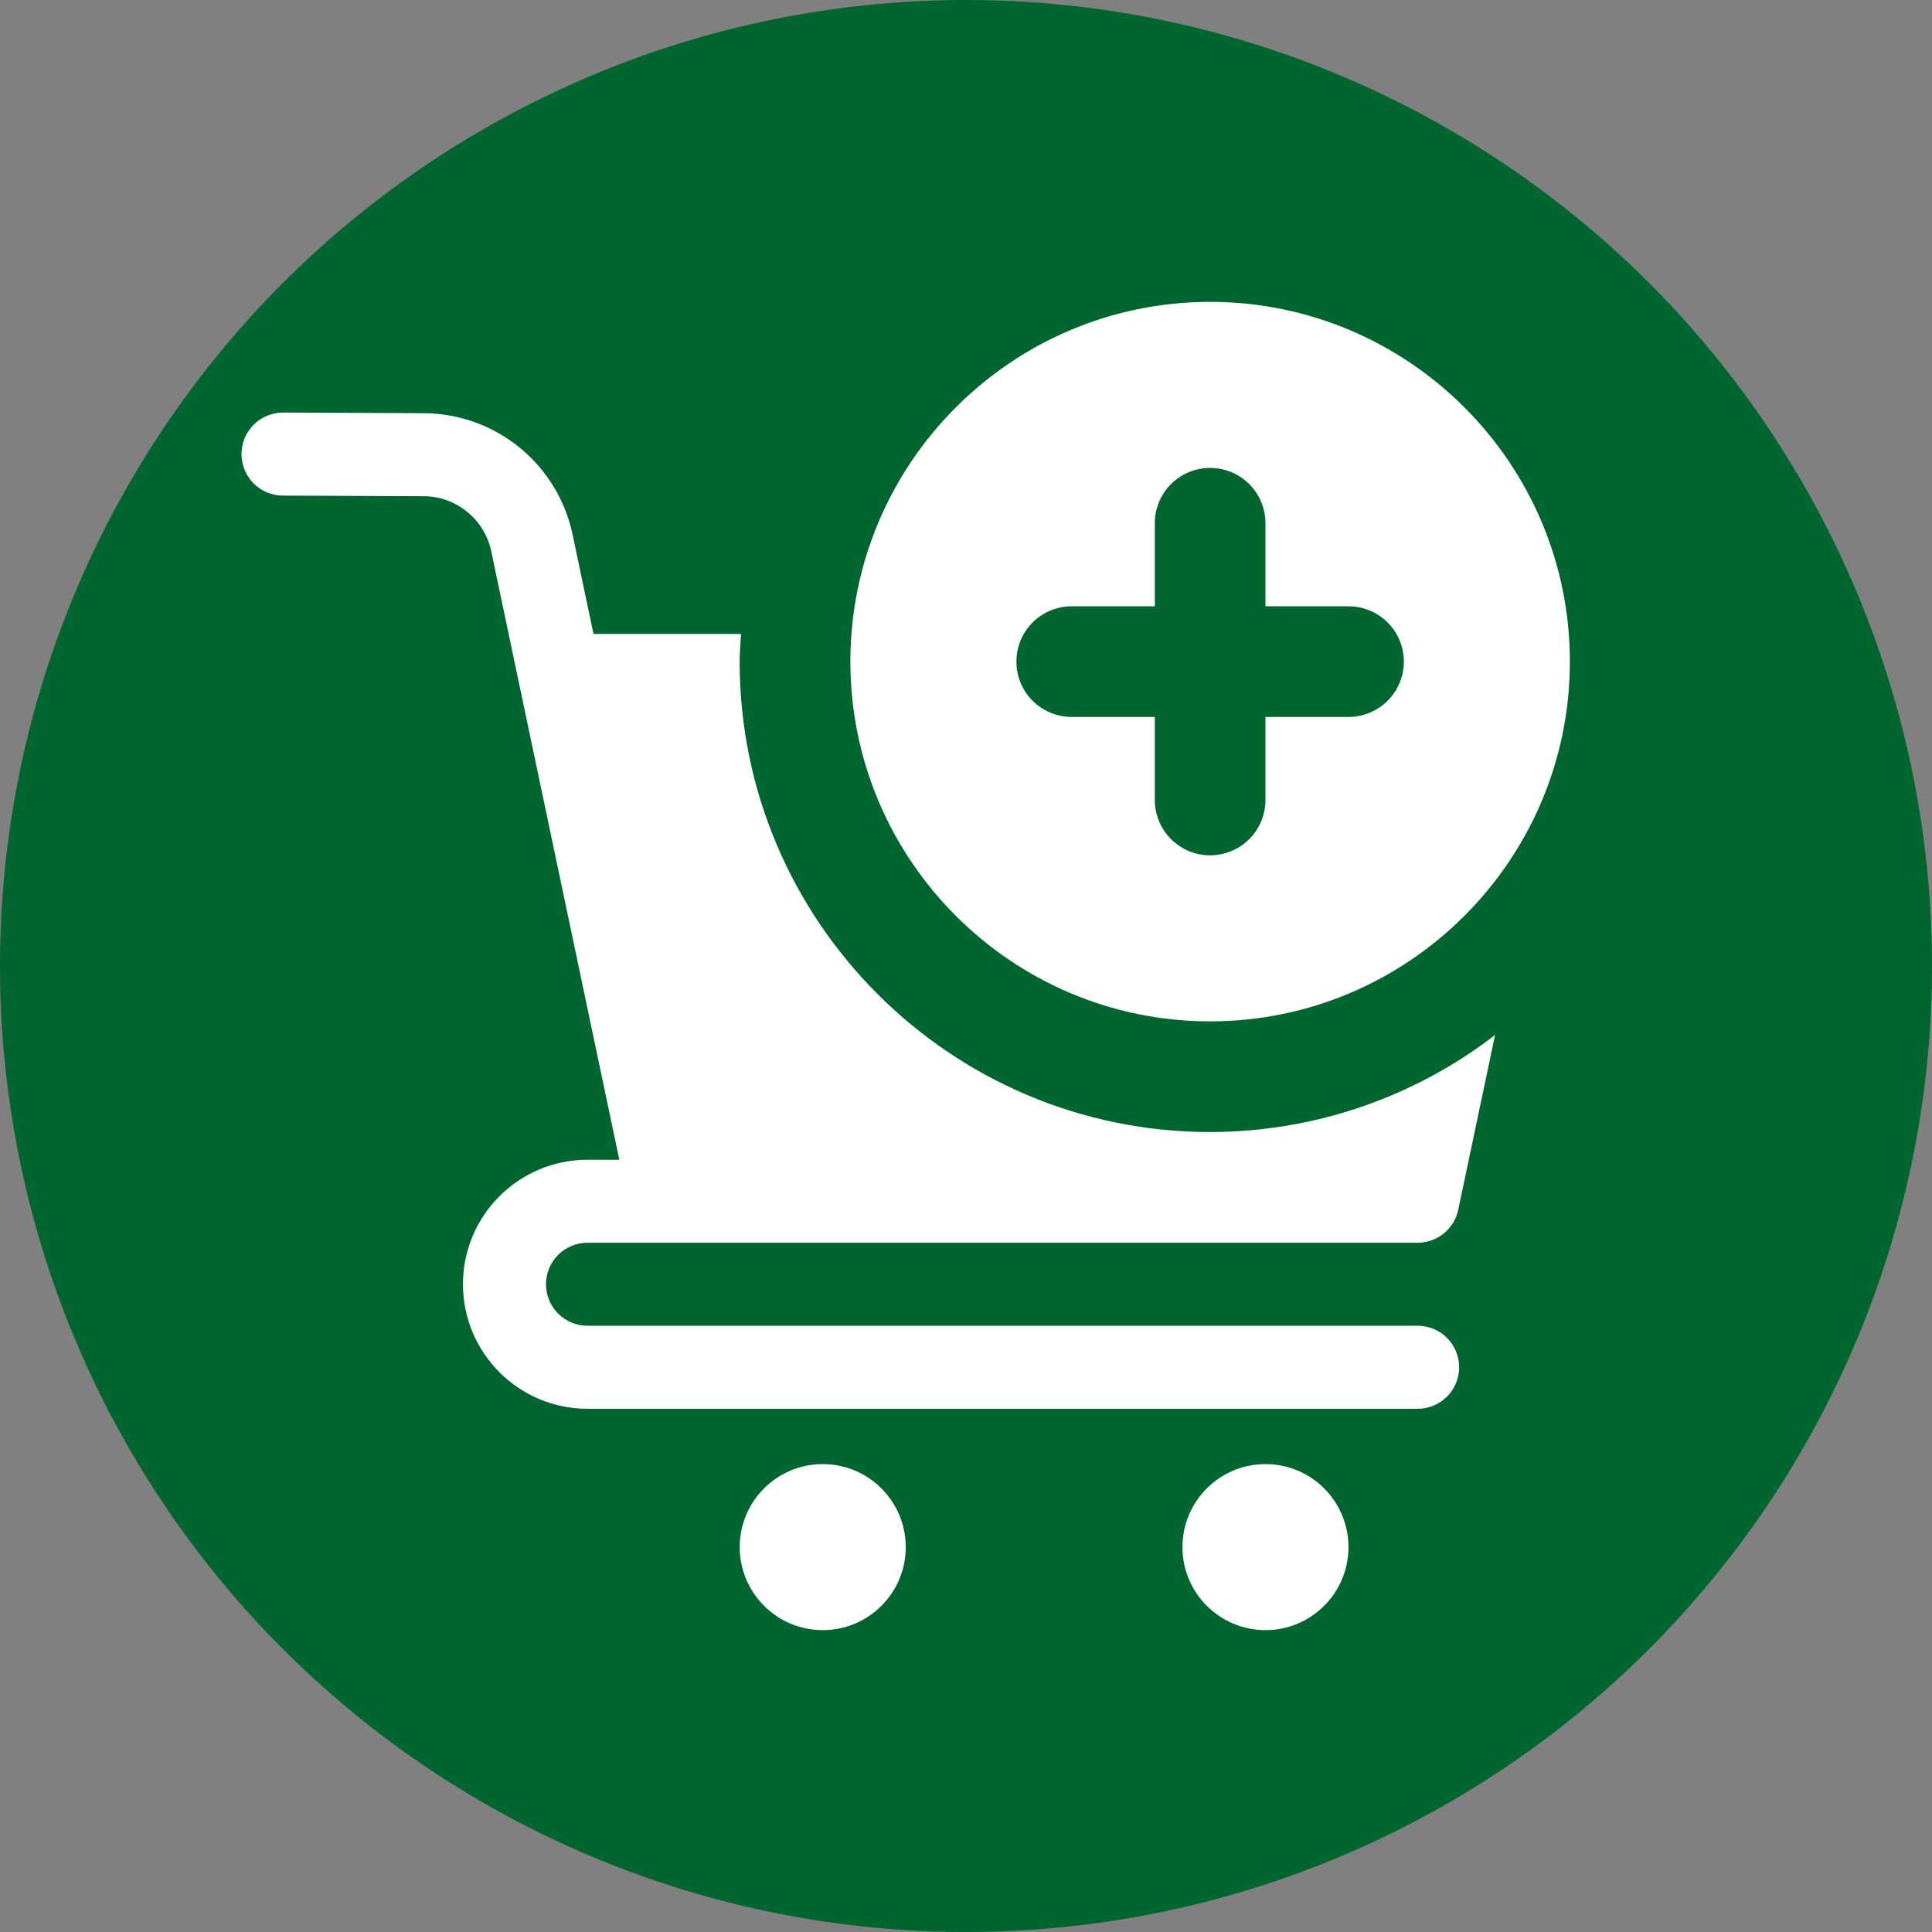 <svg width="32" height="32" viewBox="0 0 32 32" fill="none" xmlns="http://www.w3.org/2000/svg">
<rect x="0" y="0" width="32" height="32" fill="#808080" stroke="none"/>
<circle cx="16" cy="16" r="16" fill="#00652E"/>
<path d="M13.627 27C14.386 27 15.002 26.384 15.002 25.625C15.002 24.866 14.386 24.25 13.627 24.25C12.868 24.25 12.252 24.866 12.252 25.625C12.252 26.384 12.868 27 13.627 27Z" fill="white"/>
<path d="M20.96 27C21.719 27 22.335 26.384 22.335 25.625C22.335 24.866 21.719 24.25 20.96 24.25C20.201 24.25 19.585 24.866 19.585 25.625C19.585 26.384 20.201 27 20.96 27Z" fill="white"/>
<path d="M26.002 10.958C26.002 14.244 23.329 16.917 20.043 16.917C16.758 16.917 14.085 14.244 14.085 10.958C14.085 7.673 16.758 5 20.043 5C23.329 5 26.002 7.673 26.002 10.958ZM23.252 10.958C23.252 10.715 23.155 10.482 22.983 10.31C22.811 10.138 22.578 10.042 22.335 10.042H20.96V8.667C20.96 8.424 20.863 8.19 20.692 8.018C20.52 7.847 20.286 7.75 20.043 7.75C19.8 7.75 19.567 7.847 19.395 8.018C19.223 8.19 19.127 8.424 19.127 8.667V10.042H17.752C17.509 10.042 17.275 10.138 17.103 10.31C16.931 10.482 16.835 10.715 16.835 10.958C16.835 11.201 16.931 11.435 17.103 11.607C17.275 11.778 17.509 11.875 17.752 11.875H19.127V13.25C19.127 13.493 19.223 13.726 19.395 13.898C19.567 14.07 19.8 14.167 20.043 14.167C20.286 14.167 20.52 14.07 20.692 13.898C20.863 13.726 20.96 13.493 20.96 13.25V11.875H22.335C22.578 11.875 22.811 11.778 22.983 11.607C23.155 11.435 23.252 11.201 23.252 10.958Z" fill="white"/>
<path d="M12.251 10.959C12.251 10.804 12.265 10.652 12.274 10.5H9.83L9.482 8.845C9.361 8.282 9.052 7.777 8.606 7.413C8.159 7.049 7.602 6.848 7.026 6.844L4.692 6.833H4.689C4.507 6.833 4.332 6.905 4.202 7.034C4.073 7.163 4 7.337 4 7.52C4 7.702 4.072 7.877 4.2 8.006C4.329 8.135 4.504 8.208 4.686 8.209L7.02 8.219C7.556 8.22 8.026 8.604 8.136 9.128L8.599 11.329L10.258 19.209H9.731C8.593 19.209 7.668 20.133 7.668 21.271C7.668 22.409 8.593 23.334 9.731 23.334H23.48C23.663 23.334 23.838 23.261 23.967 23.132C24.096 23.003 24.168 22.828 24.168 22.646C24.168 22.464 24.096 22.289 23.967 22.16C23.838 22.031 23.663 21.959 23.48 21.959H9.731C9.548 21.959 9.373 21.886 9.244 21.757C9.115 21.628 9.043 21.453 9.043 21.271C9.043 21.089 9.115 20.914 9.244 20.785C9.373 20.656 9.548 20.584 9.731 20.584H23.48C23.638 20.583 23.791 20.529 23.914 20.43C24.036 20.33 24.121 20.192 24.153 20.037L24.763 17.143C23.41 18.185 21.75 18.75 20.043 18.75C15.747 18.75 12.251 15.255 12.251 10.959Z" fill="white"/>
</svg>
